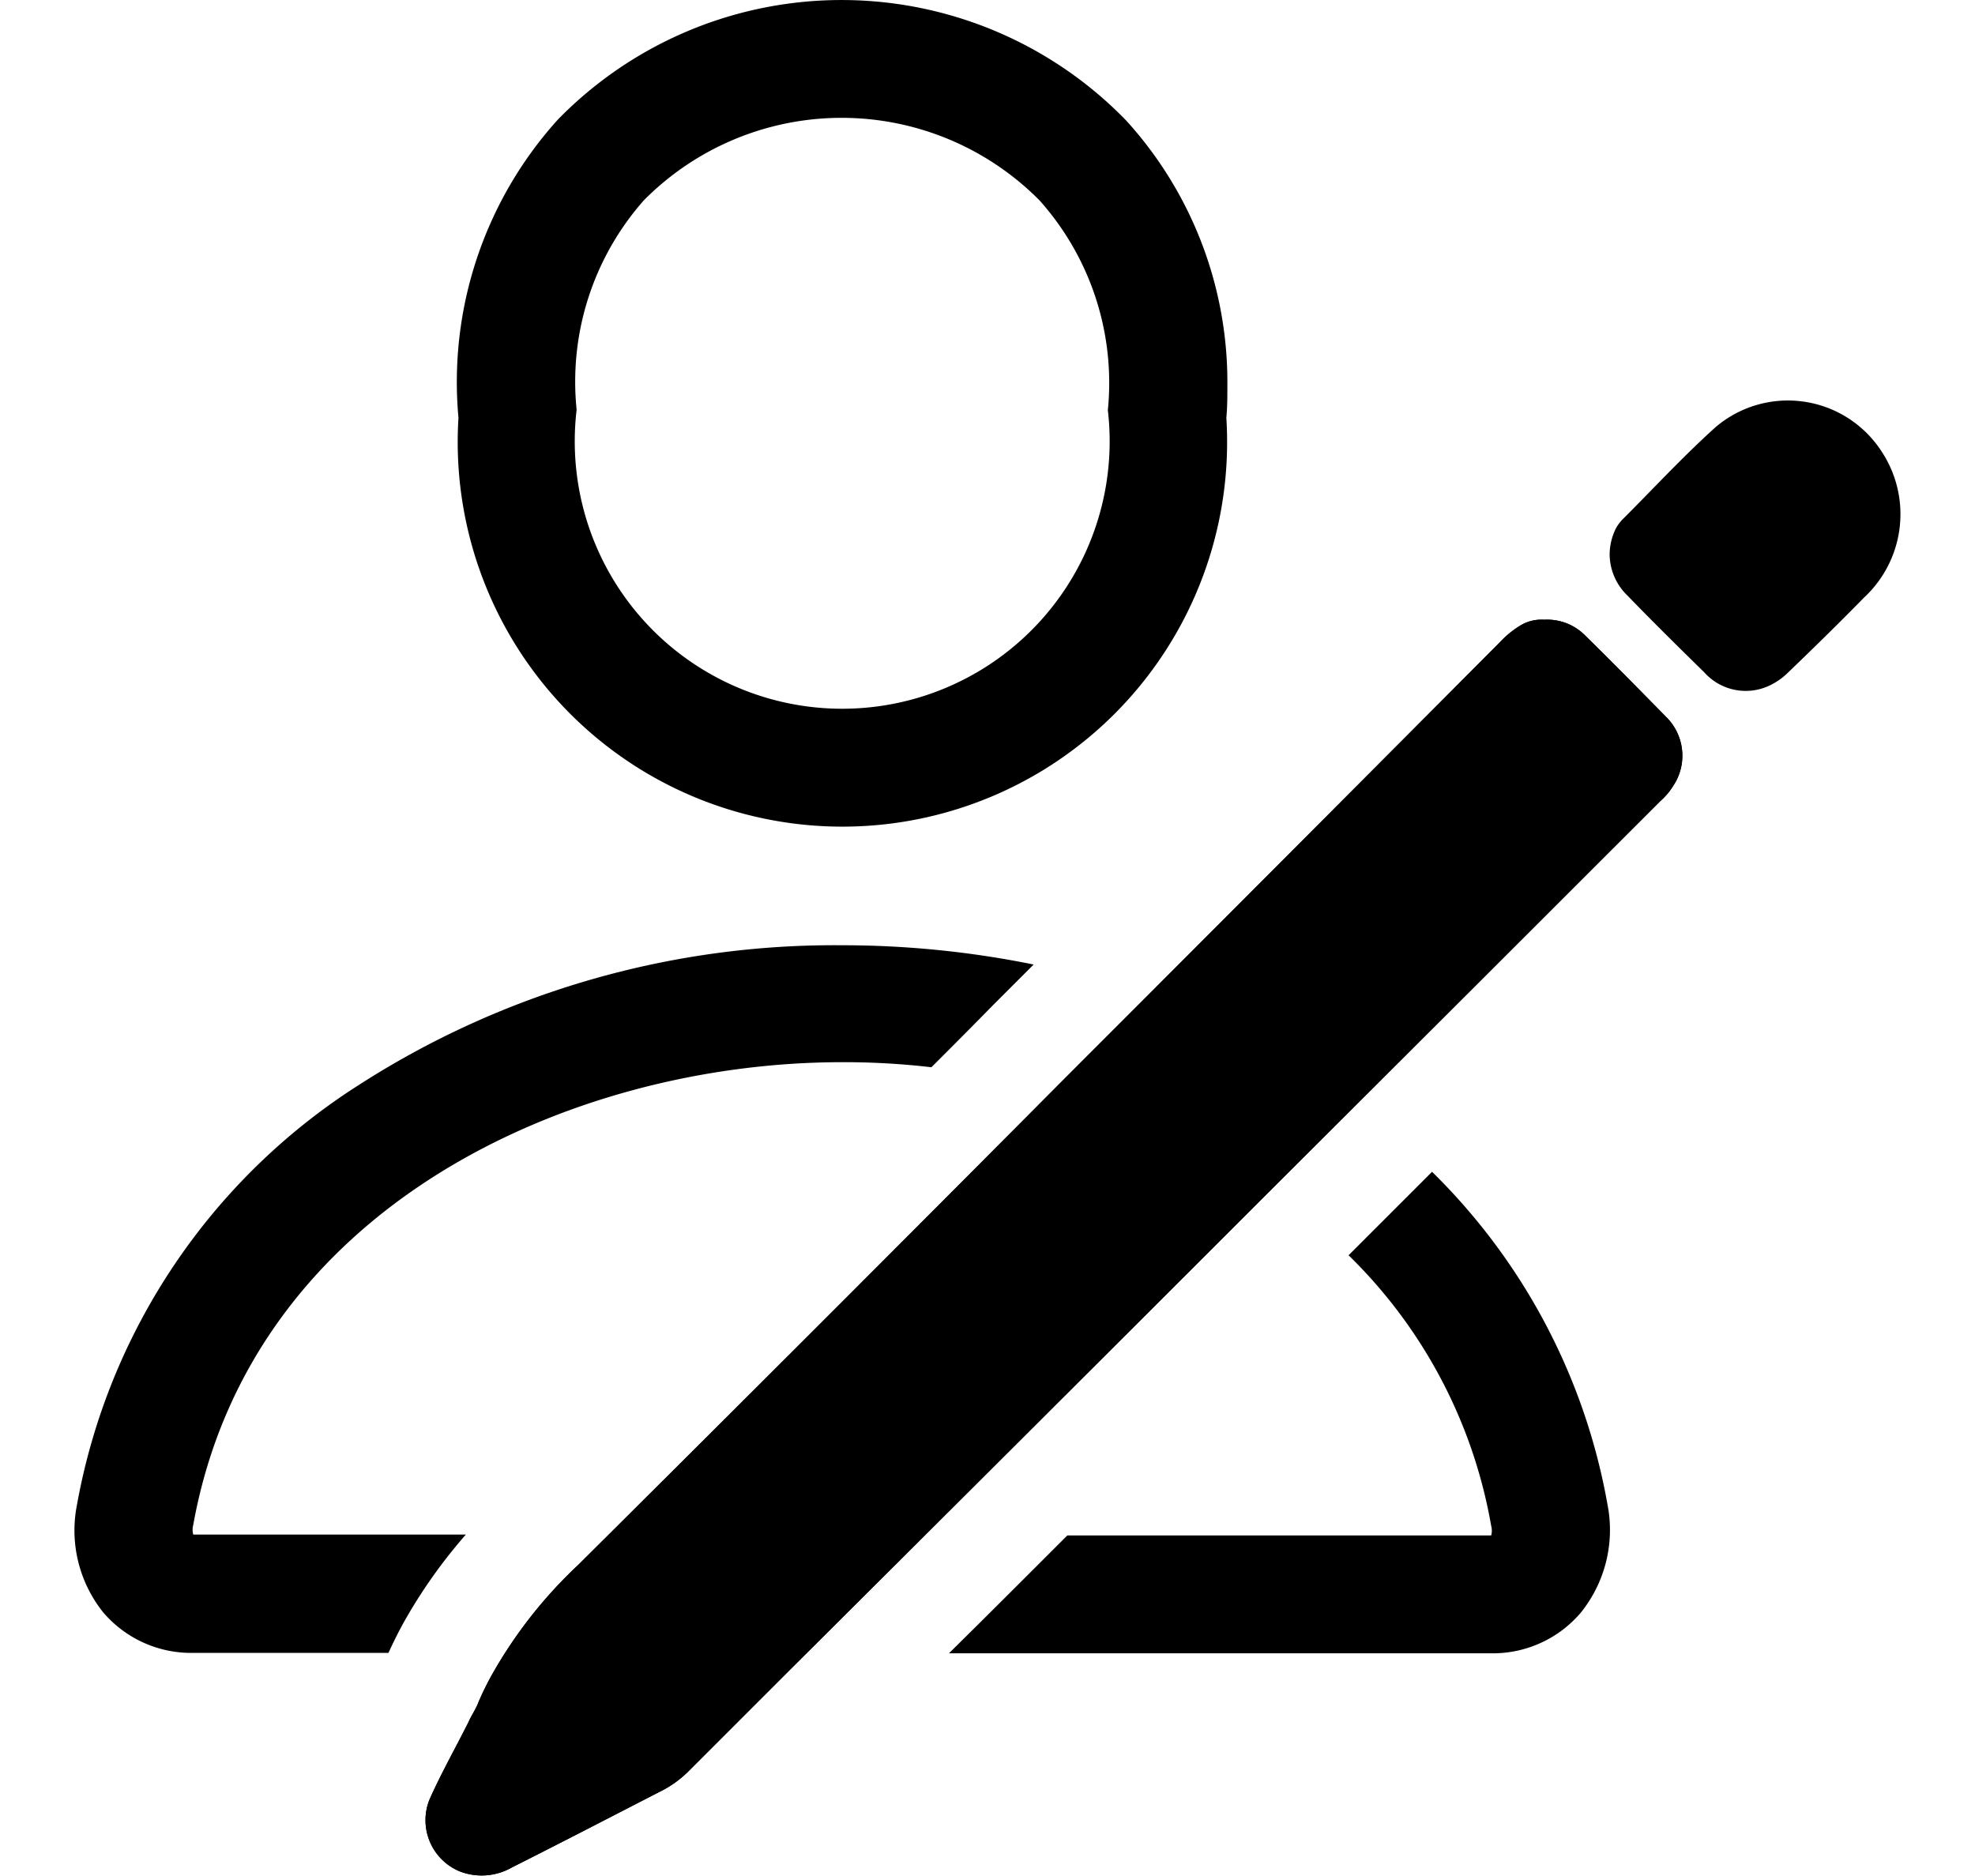 <svg xmlns="http://www.w3.org/2000/svg" width="20" height="19" viewBox="0 0 18 18.499">
    <g id="edit-member-outline" transform="translate(-78.95 -72.8)">
        <path id="Path_5210" data-name="Path 5210" class="cls-1" d="M160.5 196.787a1.12 1.12 0 0 1-.065.1.786.786 0 0 1-.09.095q-1.96 1.96-3.92 3.915-2.334 2.334-4.678 4.668l-.987.987a1.059 1.059 0 0 1-.284.2c-.484.249-.968.5-1.451.743a.6.6 0 0 1-.514.04.546.546 0 0 1-.3-.708c.115-.259.259-.514.384-.763.03-.07.075-.13.1-.2a2.873 2.873 0 0 1 .15-.3 4.529 4.529 0 0 1 .833-1.052q2.409-2.394 4.8-4.8 2.147-2.147 4.289-4.3a.944.944 0 0 1 .195-.16.4.4 0 0 1 .239-.06.527.527 0 0 1 .409.16c.274.269.539.539.808.813a.536.536 0 0 1 .082.622z" transform="translate(-65.763 -116.281)"/>
        <path id="Path_5211" data-name="Path 5211" class="cls-1" d="M160.5 196.787a1.12 1.12 0 0 1-.065.1.786.786 0 0 1-.09.095q-1.96 1.96-3.92 3.915-2.334 2.334-4.678 4.668l-.987.987a1.059 1.059 0 0 1-.284.2c-.484.249-.968.5-1.451.743a.6.6 0 0 1-.514.04.546.546 0 0 1-.3-.708c.115-.259.259-.514.384-.763.03-.07.075-.13.1-.2a2.873 2.873 0 0 1 .15-.3 4.529 4.529 0 0 1 .833-1.052q2.409-2.394 4.8-4.8 2.147-2.147 4.289-4.3a.944.944 0 0 1 .195-.16.4.4 0 0 1 .239-.06.527.527 0 0 1 .409.16c.274.269.539.539.808.813a.536.536 0 0 1 .082.622z" transform="translate(-65.763 -116.281)"/>
        <g id="Group_12808" data-name="Group 12808" transform="translate(78.95 72.8)">
            <path id="Path_5212" data-name="Path 5212" class="cls-1" d="M161.17 73.987a3.908 3.908 0 0 0-5.6-.01 3.859 3.859 0 0 0-.982 2.943 3.793 3.793 0 1 0 7.571 0c.01-.11.01-.214.01-.324a3.832 3.832 0 0 0-.999-2.609zm-.18 2.853a2.637 2.637 0 1 1-5.237 0 2.7 2.7 0 0 1 .663-2.065 2.745 2.745 0 0 1 3.9 0 2.7 2.7 0 0 1 .675 2.065z" transform="translate(-150.804 -72.8)"/>
            <path id="Path_5213" data-name="Path 5213" class="cls-1" d="M86.518 259.7a8.663 8.663 0 0 0-4.773 1.382 6.213 6.213 0 0 0-2.773 4.139 1.293 1.293 0 0 0 .259 1.057 1.139 1.139 0 0 0 .883.4h1.93c.045-.1.1-.21.155-.309a5.105 5.105 0 0 1 .608-.858h-2.688a.181.181 0 0 1 0-.095c.564-3.132 3.716-4.563 6.4-4.563a7.459 7.459 0 0 1 .878.05c.2-.2.4-.4.608-.613l.4-.4a9.481 9.481 0 0 0-1.887-.19zm7.546 5.521a6.085 6.085 0 0 0-1.731-3.287l-.823.823a4.9 4.9 0 0 1 1.406 2.668.176.176 0 0 1 0 .095h-4.179c-.389.389-.778.778-1.167 1.162h5.346a1.138 1.138 0 0 0 .883-.4 1.3 1.3 0 0 0 .265-1.061z" transform="translate(-78.95 -250.379)"/>
        </g>
        <path id="Path_5214" data-name="Path 5214" class="cls-1" d="M384.909 154c-.244.249-.5.5-.748.738a.652.652 0 0 1-.155.115.548.548 0 0 1-.673-.115c-.254-.249-.509-.5-.758-.758a.569.569 0 0 1-.175-.409.587.587 0 0 1 .065-.259.448.448 0 0 1 .075-.095c.3-.3.589-.613.908-.9a1.1 1.1 0 0 1 1.631.239 1.122 1.122 0 0 1-.17 1.444z" transform="translate(-288.316 -75.308)"/>
    </g>
</svg>
